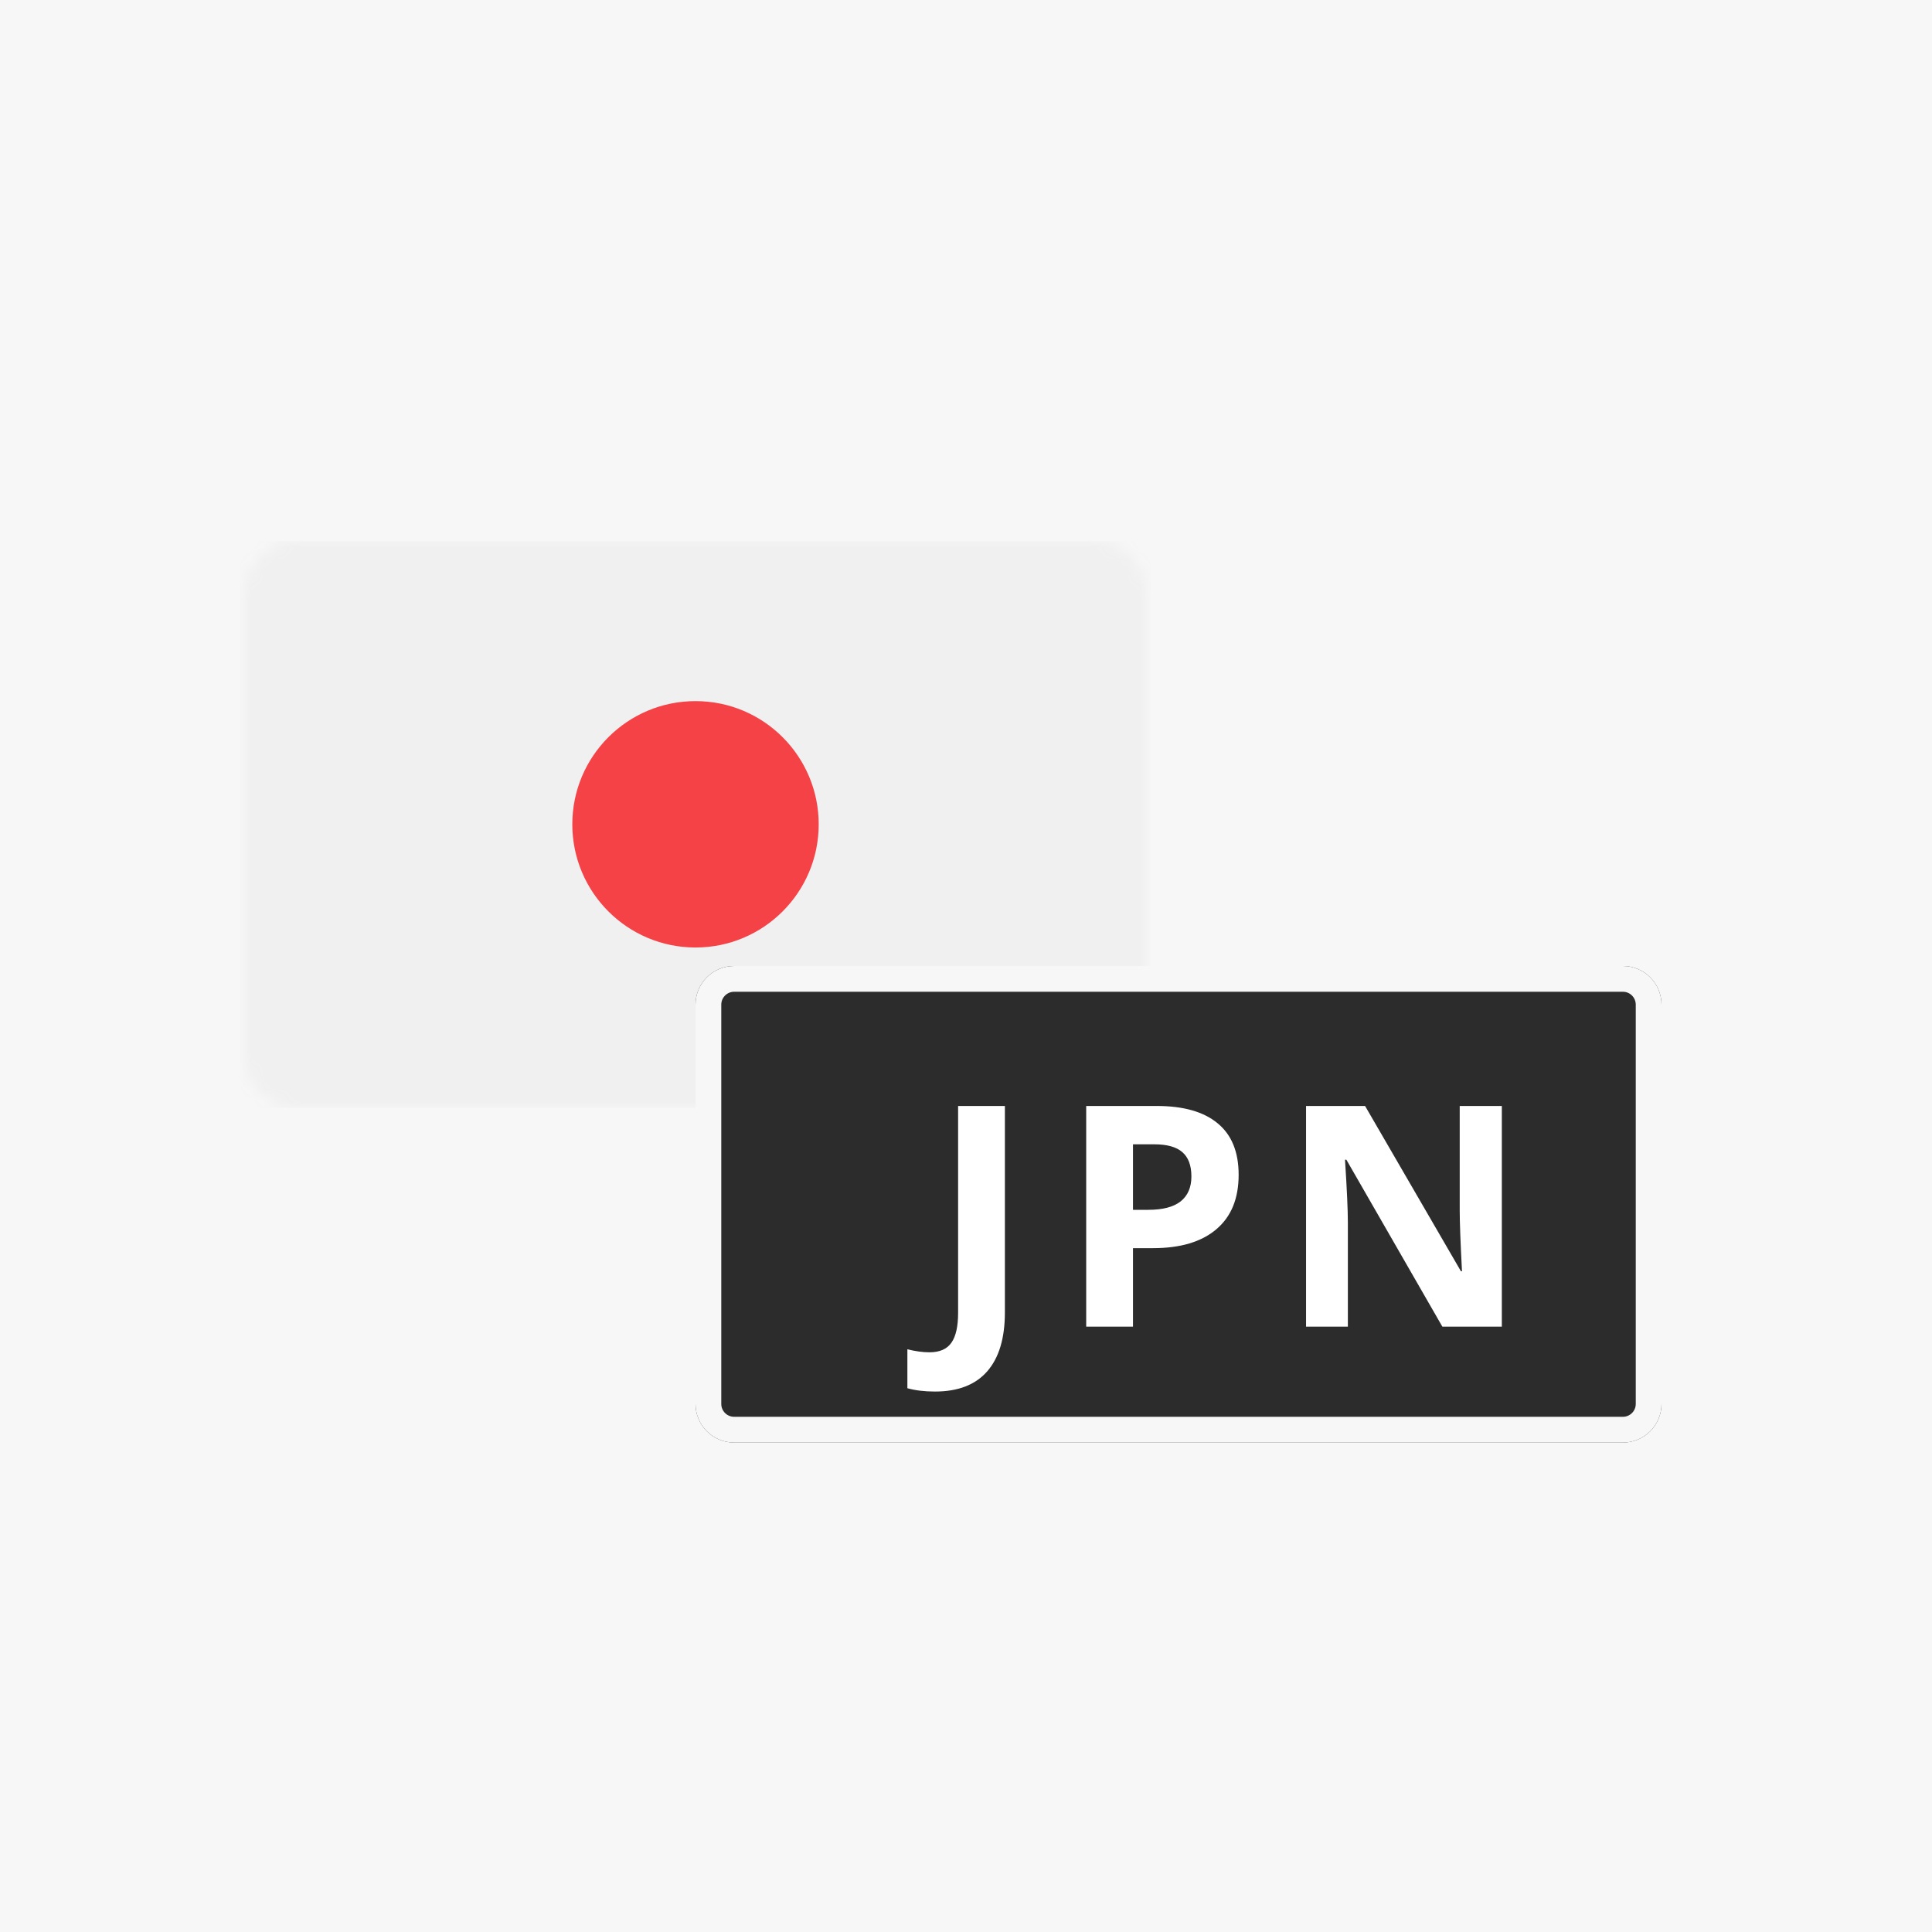 <svg width="150" height="150" viewBox="0 0 150 150" fill="none" xmlns="http://www.w3.org/2000/svg">
<rect width="150" height="150" fill="#F7F7F7"/>
<mask id="mask0_3406_6207" style="mask-type:alpha" maskUnits="userSpaceOnUse" x="19" y="42" width="70" height="44">
<path d="M19 46C19 43.791 20.791 42 23 42H85C87.209 42 89 43.791 89 46V82C89 84.209 87.209 86 85 86H23C20.791 86 19 84.209 19 82V46Z" fill="white"/>
</mask>
<g mask="url(#mask0_3406_6207)">
<path d="M14 42L14 86H94V42L14 42Z" fill="#F0F0F0"/>
<path d="M53.999 73.564C59.282 73.564 63.564 69.281 63.564 63.999C63.564 58.716 59.282 54.434 53.999 54.434C48.716 54.434 44.434 58.716 44.434 63.999C44.434 69.281 48.716 73.564 53.999 73.564Z" fill="#F44247"/>
</g>
<g filter="url(#filter0_d_3406_6207)">
<path d="M130 75H61C59.343 75 58 76.343 58 78V109C58 110.657 59.343 112 61 112H130C131.657 112 133 110.657 133 109V78C133 76.343 131.657 75 130 75Z" fill="#2C2C2C"/>
<path d="M130 76H61C59.895 76 59 76.895 59 78V109C59 110.105 59.895 111 61 111H130C131.105 111 132 110.105 132 109V78C132 76.895 131.105 76 130 76Z" stroke="#F7F7F7" stroke-width="2"/>
</g>
<path d="M72.594 108.039C71.773 108.039 71.059 107.953 70.449 107.781V104.758C71.074 104.914 71.644 104.992 72.16 104.992C72.957 104.992 73.527 104.742 73.871 104.242C74.215 103.75 74.387 102.977 74.387 101.922V85.867H78.019V101.898C78.019 103.898 77.562 105.422 76.648 106.469C75.734 107.516 74.383 108.039 72.594 108.039ZM87.965 93.93H89.16C90.277 93.93 91.113 93.711 91.668 93.273C92.223 92.828 92.5 92.184 92.5 91.34C92.5 90.488 92.266 89.859 91.797 89.453C91.336 89.047 90.609 88.844 89.617 88.844H87.965V93.93ZM96.168 91.211C96.168 93.055 95.59 94.465 94.434 95.441C93.285 96.418 91.648 96.906 89.523 96.906H87.965V103H84.332V85.867H89.805C91.883 85.867 93.461 86.316 94.539 87.215C95.625 88.106 96.168 89.438 96.168 91.211ZM116.602 103H111.984L104.531 90.039H104.426C104.574 92.328 104.648 93.961 104.648 94.938V103H101.402V85.867H105.984L113.426 98.699H113.508C113.391 96.473 113.332 94.898 113.332 93.977V85.867H116.602V103Z" fill="white"/>
<defs>
<filter id="filter0_d_3406_6207" x="46" y="67" width="91" height="53" filterUnits="userSpaceOnUse" color-interpolation-filters="sRGB">
<feFlood flood-opacity="0" result="BackgroundImageFix"/>
<feColorMatrix in="SourceAlpha" type="matrix" values="0 0 0 0 0 0 0 0 0 0 0 0 0 0 0 0 0 0 127 0" result="hardAlpha"/>
<feOffset dx="-4"/>
<feGaussianBlur stdDeviation="4"/>
<feColorMatrix type="matrix" values="0 0 0 0 0 0 0 0 0 0 0 0 0 0 0 0 0 0 0.15 0"/>
<feBlend mode="normal" in2="BackgroundImageFix" result="effect1_dropShadow_3406_6207"/>
<feBlend mode="normal" in="SourceGraphic" in2="effect1_dropShadow_3406_6207" result="shape"/>
</filter>
</defs>
</svg>
